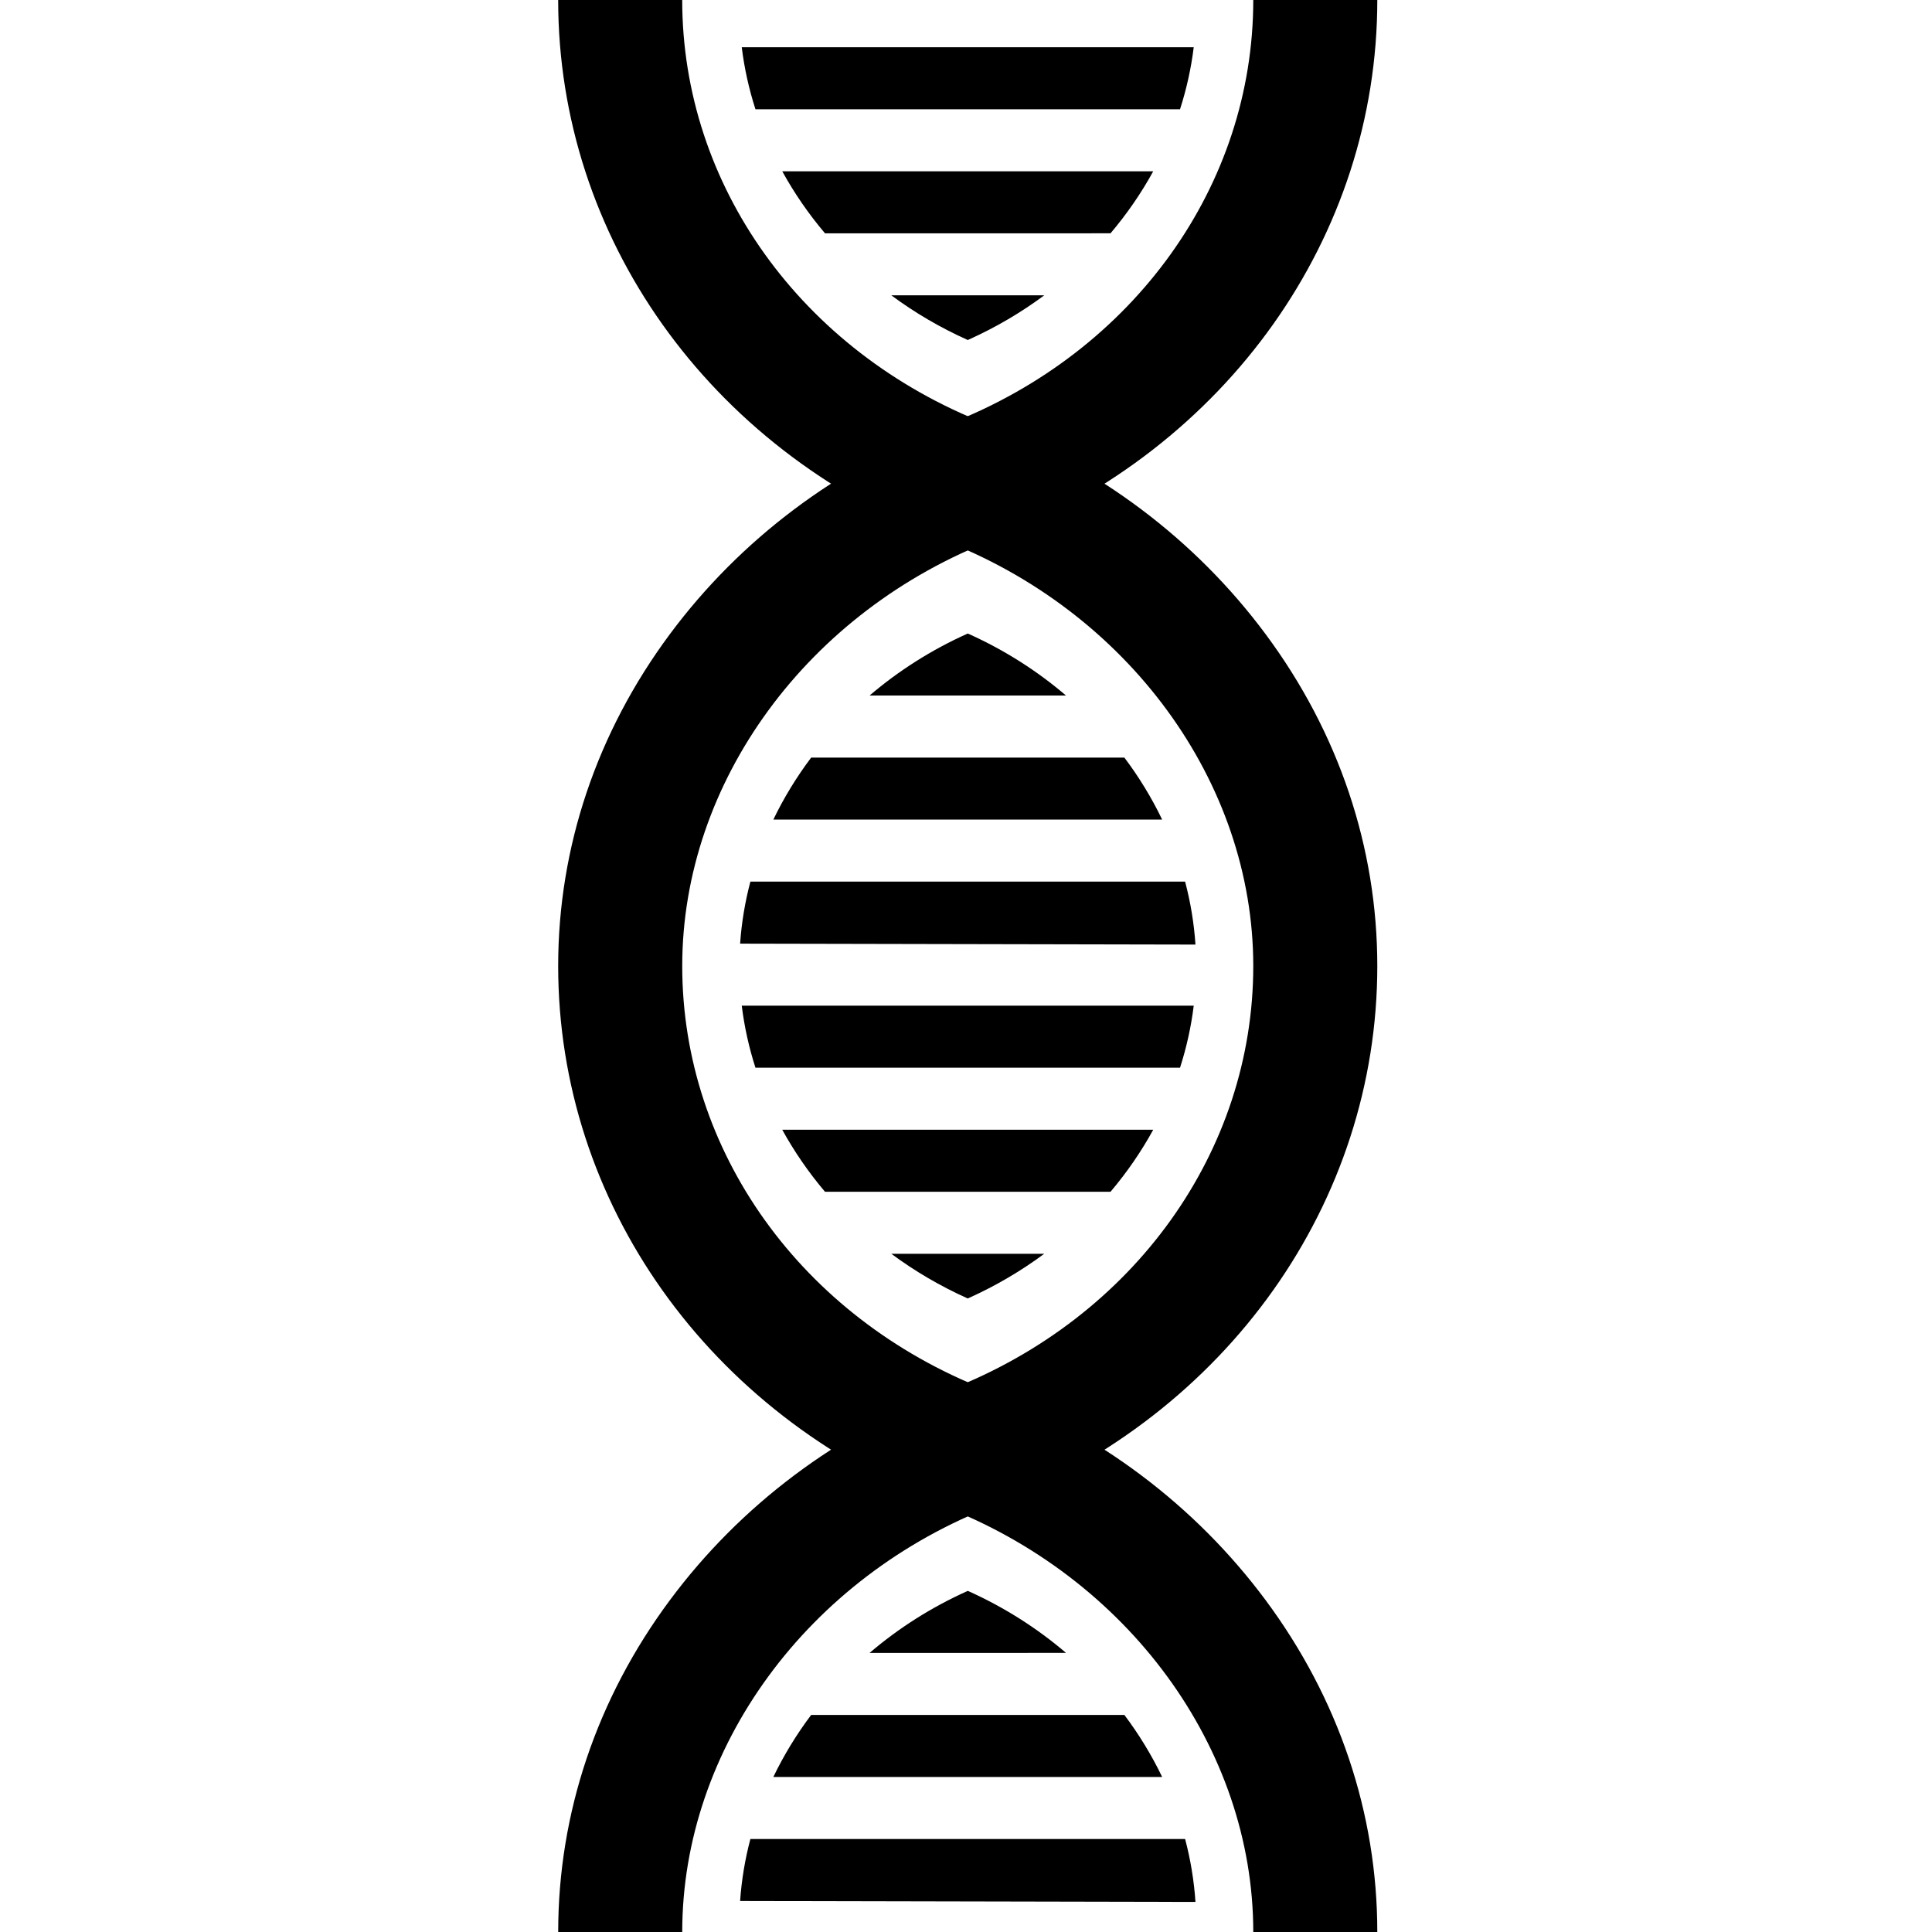 <svg xmlns="http://www.w3.org/2000/svg" xmlns:xlink="http://www.w3.org/1999/xlink" version="1.1" id="Your_Icon" x="0px" y="0px" width="100px" height="100px" viewBox="0 0 100 100" enable-background="new 0 0 100 100" xml:space="preserve">
<path fill="#000000" stroke="#231F20" stroke-width="20" stroke-miterlimit="10" d="M49.751,74.863"/>
<path fill="#000000" stroke="#231F20" stroke-width="20" stroke-miterlimit="10" d="M49.751,24.864"/>
<path fill="#000000" d="M35.312,100h-6.42c0-6.148,2.001-12.09,5.787-17.184c3.641-4.898,8.655-8.666,14.502-10.896  C58.701,68.193,64.869,59.584,64.869,50c0-9.52-6.494-18.394-16.159-22.082C36.661,23.201,28.891,12.247,28.891,0h6.42  c0,9.584,6.168,18.192,15.714,21.929c5.821,2.221,10.836,5.989,14.477,10.887C69.288,37.91,71.289,43.852,71.289,50  c0,12.246-7.77,23.201-19.793,27.908C41.805,81.605,35.312,90.48,35.312,100z"/>
<path fill="#000000" d="M71.289,100h-6.42c0-9.52-6.494-18.395-16.159-22.082C36.661,73.201,28.891,62.246,28.891,50  c0-6.148,2.001-12.09,5.787-17.184c3.641-4.898,8.655-8.666,14.502-10.897C58.7,18.192,64.869,9.584,64.869,0h6.42  c0,12.247-7.77,23.201-19.793,27.908C41.805,31.606,35.312,40.48,35.312,50c0,9.585,6.168,18.193,15.714,21.93  c5.821,2.221,10.836,5.988,14.477,10.887C69.288,87.91,71.289,93.852,71.289,100z"/>
<path fill="#000000" d="M55.176,36.001c-1.482-1.268-3.17-2.347-5.021-3.182l-0.063-0.028c-1.876,0.84-3.585,1.929-5.083,3.21"/>
<path fill="#000000" d="M60.153,42.422c-0.54-1.124-1.196-2.199-1.956-3.21l-16.211,0c-0.761,1.011-1.417,2.087-1.958,3.21"/>
<path fill="#000000" d="M61.078,55.264c0.336-1.045,0.575-2.118,0.709-3.21l-23.394-0.001c0.134,1.092,0.373,2.166,0.709,3.211"/>
<path fill="#000000" d="M57.48,61.686c0.85-1.003,1.59-2.079,2.211-3.211H40.489c0.622,1.132,1.364,2.208,2.213,3.211"/>
<path fill="#000000" d="M46.134,64.895c1.21,0.898,2.536,1.678,3.957,2.314l0.063-0.029c1.398-0.631,2.703-1.4,3.896-2.285"/>
<path fill="#000000" d="M61.078,5.655c0.336-1.044,0.575-2.118,0.709-3.21l-23.394,0c0.134,1.092,0.373,2.166,0.709,3.21"/>
<path fill="#000000" d="M57.48,12.076c0.85-1.002,1.59-2.078,2.211-3.21H40.489c0.622,1.132,1.364,2.208,2.213,3.211"/>
<path fill="#000000" d="M46.134,15.286c1.21,0.897,2.536,1.676,3.957,2.313l0.063-0.028c1.398-0.63,2.703-1.4,3.896-2.285"/>
<path fill="#000000" d="M38.308,48.843c0.075-1.088,0.255-2.162,0.532-3.21h22.501c0.281,1.063,0.462,2.154,0.536,3.258"/>
<path fill="#000000" d="M55.176,85.553c-1.482-1.268-3.17-2.346-5.021-3.182l-0.063-0.027c-1.876,0.84-3.585,1.93-5.083,3.211"/>
<path fill="#000000" d="M60.153,91.975c-0.54-1.123-1.196-2.199-1.956-3.211H41.986c-0.761,1.012-1.417,2.088-1.958,3.211"/>
<path fill="#000000" d="M38.308,98.395c0.075-1.088,0.255-2.162,0.532-3.209h22.501c0.281,1.062,0.462,2.152,0.536,3.258"/>
<path fill="#000000" d="M37.243,0"/>
</svg>